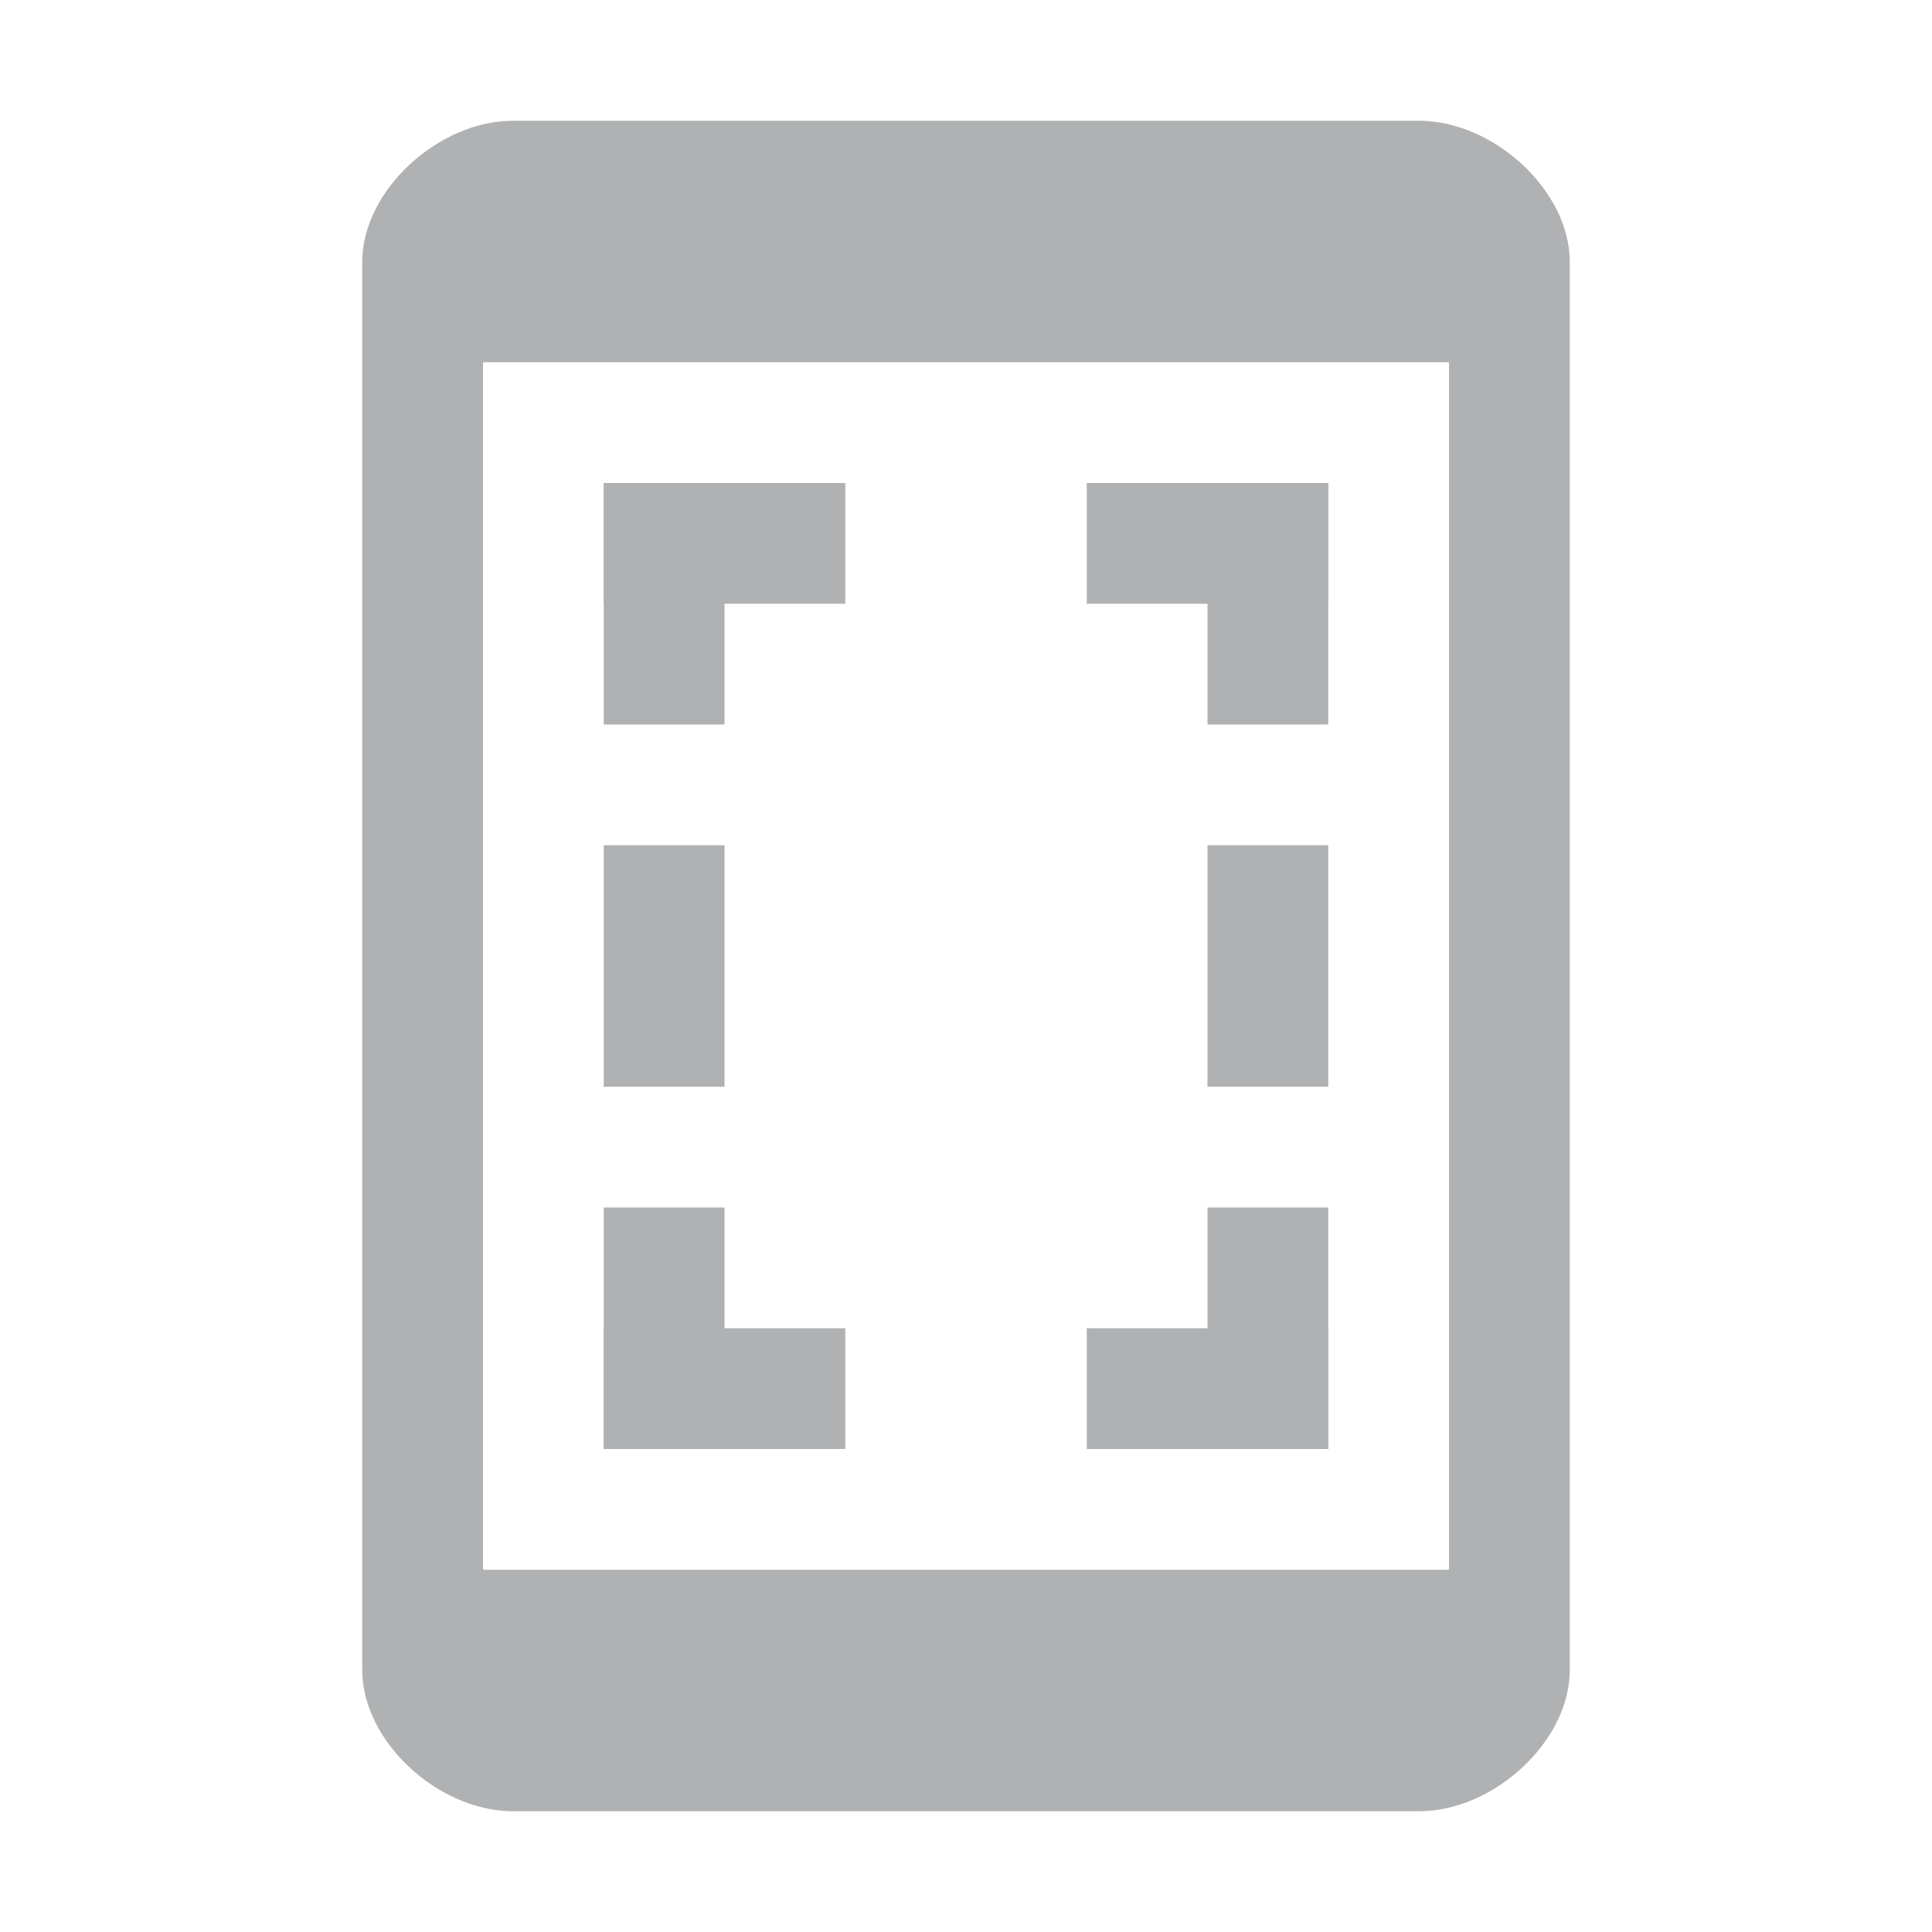 <svg width="16" height="16" viewBox="0 0 16 16" xmlns="http://www.w3.org/2000/svg"><rect width="16" height="16" fill="none"/><g fill="#AFB1B3" fill-rule="evenodd"><path d="M11.75 1h-7.5C3.625 1 3 1.583 3 2.167v11.666C3 14.417 3.625 15 4.25 15h7.5c.625 0 1.25-.583 1.25-1.167V2.167C13 1.583 12.375 1 11.75 1zM12 13H4V3h8v10z"/><path d="M5 4h1v2H5zM5 7h1v2H5zM5 10h1v2H5zM10 4h1v2h-1zM10 7h1v2h-1zM10 10h1v2h-1z"/><path d="M5 11h2v1H5zM9 11h2v1H9zM5 4h2v1H5zM9 4h2v1H9z"/></g></svg>